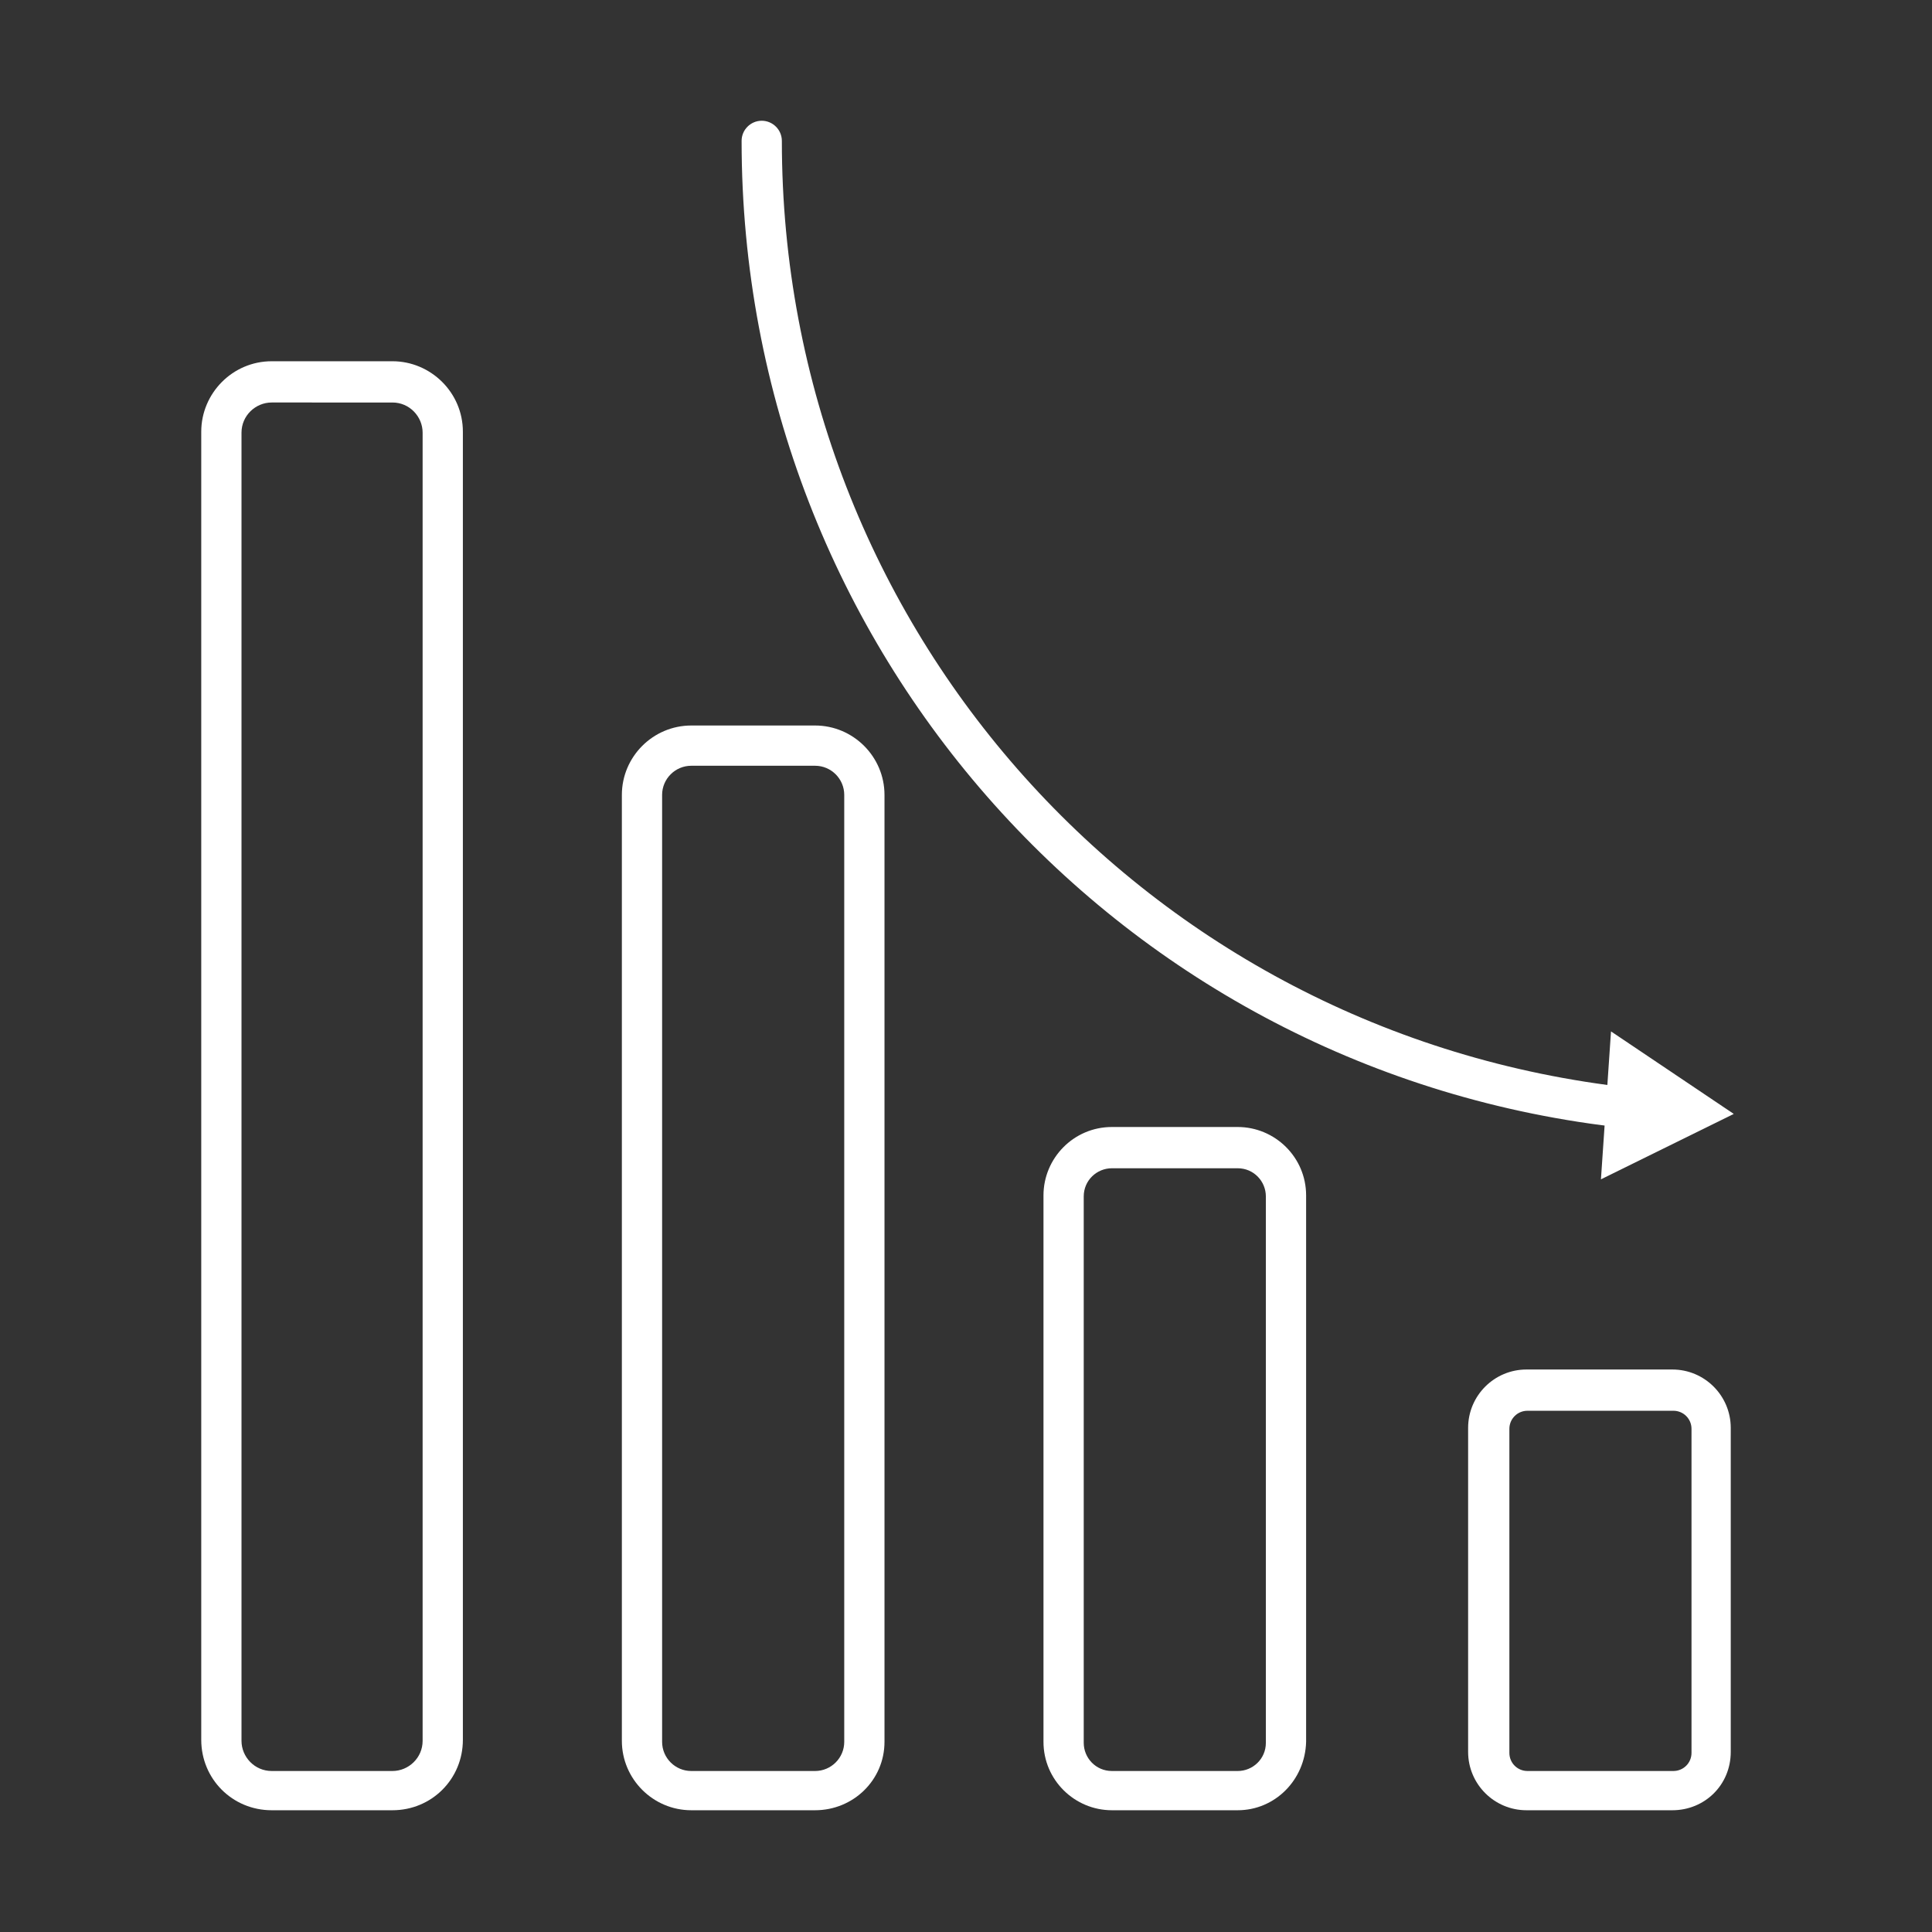 <?xml version="1.0" encoding="utf-8"?>
<!-- Generator: Adobe Illustrator 27.7.0, SVG Export Plug-In . SVG Version: 6.00 Build 0)  -->
<svg version="1.1" id="Security_Networking" xmlns="http://www.w3.org/2000/svg" xmlns:xlink="http://www.w3.org/1999/xlink"
	 x="0px" y="0px" viewBox="0 0 192 192" style="enable-background:new 0 0 192 192;" xml:space="preserve">
<rect x="0" y="0" width="192" height="192" fill="#333333" stroke="none"/>
<style type="text/css">
	.st0{fill:#FFFFFF;}
</style>
<path class="st0" d="M123,179.9h-12.5c-3.7,0-6.8-3-6.8-6.8v-54.3c0-3.7,3-6.8,6.8-6.8H123c3.7,0,6.8,3,6.8,6.8v54.3
	C129.7,176.9,126.7,179.9,123,179.9z M110.5,116.1c-1.5,0-2.8,1.2-2.8,2.8v54.3c0,1.5,1.2,2.8,2.8,2.8H123c1.5,0,2.8-1.2,2.8-2.8
	v-54.3c0-1.5-1.2-2.8-2.8-2.8H110.5z"/>
<path class="st0" d="M166.2,179.9h-14.5c-3.2,0-5.8-2.6-5.8-5.8v-32.2c0-3.2,2.6-5.8,5.8-5.8h14.5c3.2,0,5.8,2.6,5.8,5.8v32.2
	C172,177.4,169.4,179.9,166.2,179.9z M151.8,140.2c-1,0-1.8,0.8-1.8,1.8v32.2c0,1,0.8,1.8,1.8,1.8h14.5c1,0,1.8-0.8,1.8-1.8v-32.2
	c0-1-0.8-1.8-1.8-1.8H151.8z"/>
<path class="st0" d="M39,179.9H27c-3.9,0-7-3.1-7-7v-130c0-3.8,3.1-7,7-7H39c3.8,0,7,3.1,7,7v130C46,176.8,42.9,179.9,39,179.9z
	 M27,40c-1.6,0-3,1.3-3,3v130c0,1.6,1.3,3,3,3H39c1.6,0,3-1.3,3-3v-130c0-1.6-1.3-3-3-3C39,40,27,40,27,40z"/>
<path class="st0" d="M81,179.9H68.7c-3.8,0-6.9-3.1-6.9-6.9V79c0-3.8,3.1-6.9,6.9-6.9H81c3.8,0,6.9,3.1,6.9,6.9v94.1
	C87.9,176.9,84.8,179.9,81,179.9z M68.7,76.1c-1.6,0-2.9,1.3-2.9,2.9v94.1c0,1.6,1.3,2.9,2.9,2.9H81c1.6,0,2.9-1.3,2.9-2.9V79
	c0-1.6-1.3-2.9-2.9-2.9C81,76.1,68.7,76.1,68.7,76.1z"/>
<path class="st0" d="M161.7,112.1c-0.1,0-0.1,0-0.2,0c-50.1-5.4-87.8-47.6-87.8-98.1c0-1.1,0.9-2,2-2s2,0.9,2,2
	c0,48.4,36.2,88.8,84.3,94.1c1.1,0.1,1.9,1.1,1.8,2.2C163.6,111.4,162.7,112.1,161.7,112.1z"/>
<polygon class="st0" points="159.1,117.2 172.3,110.7 160.1,102.5 "/>
</svg>
